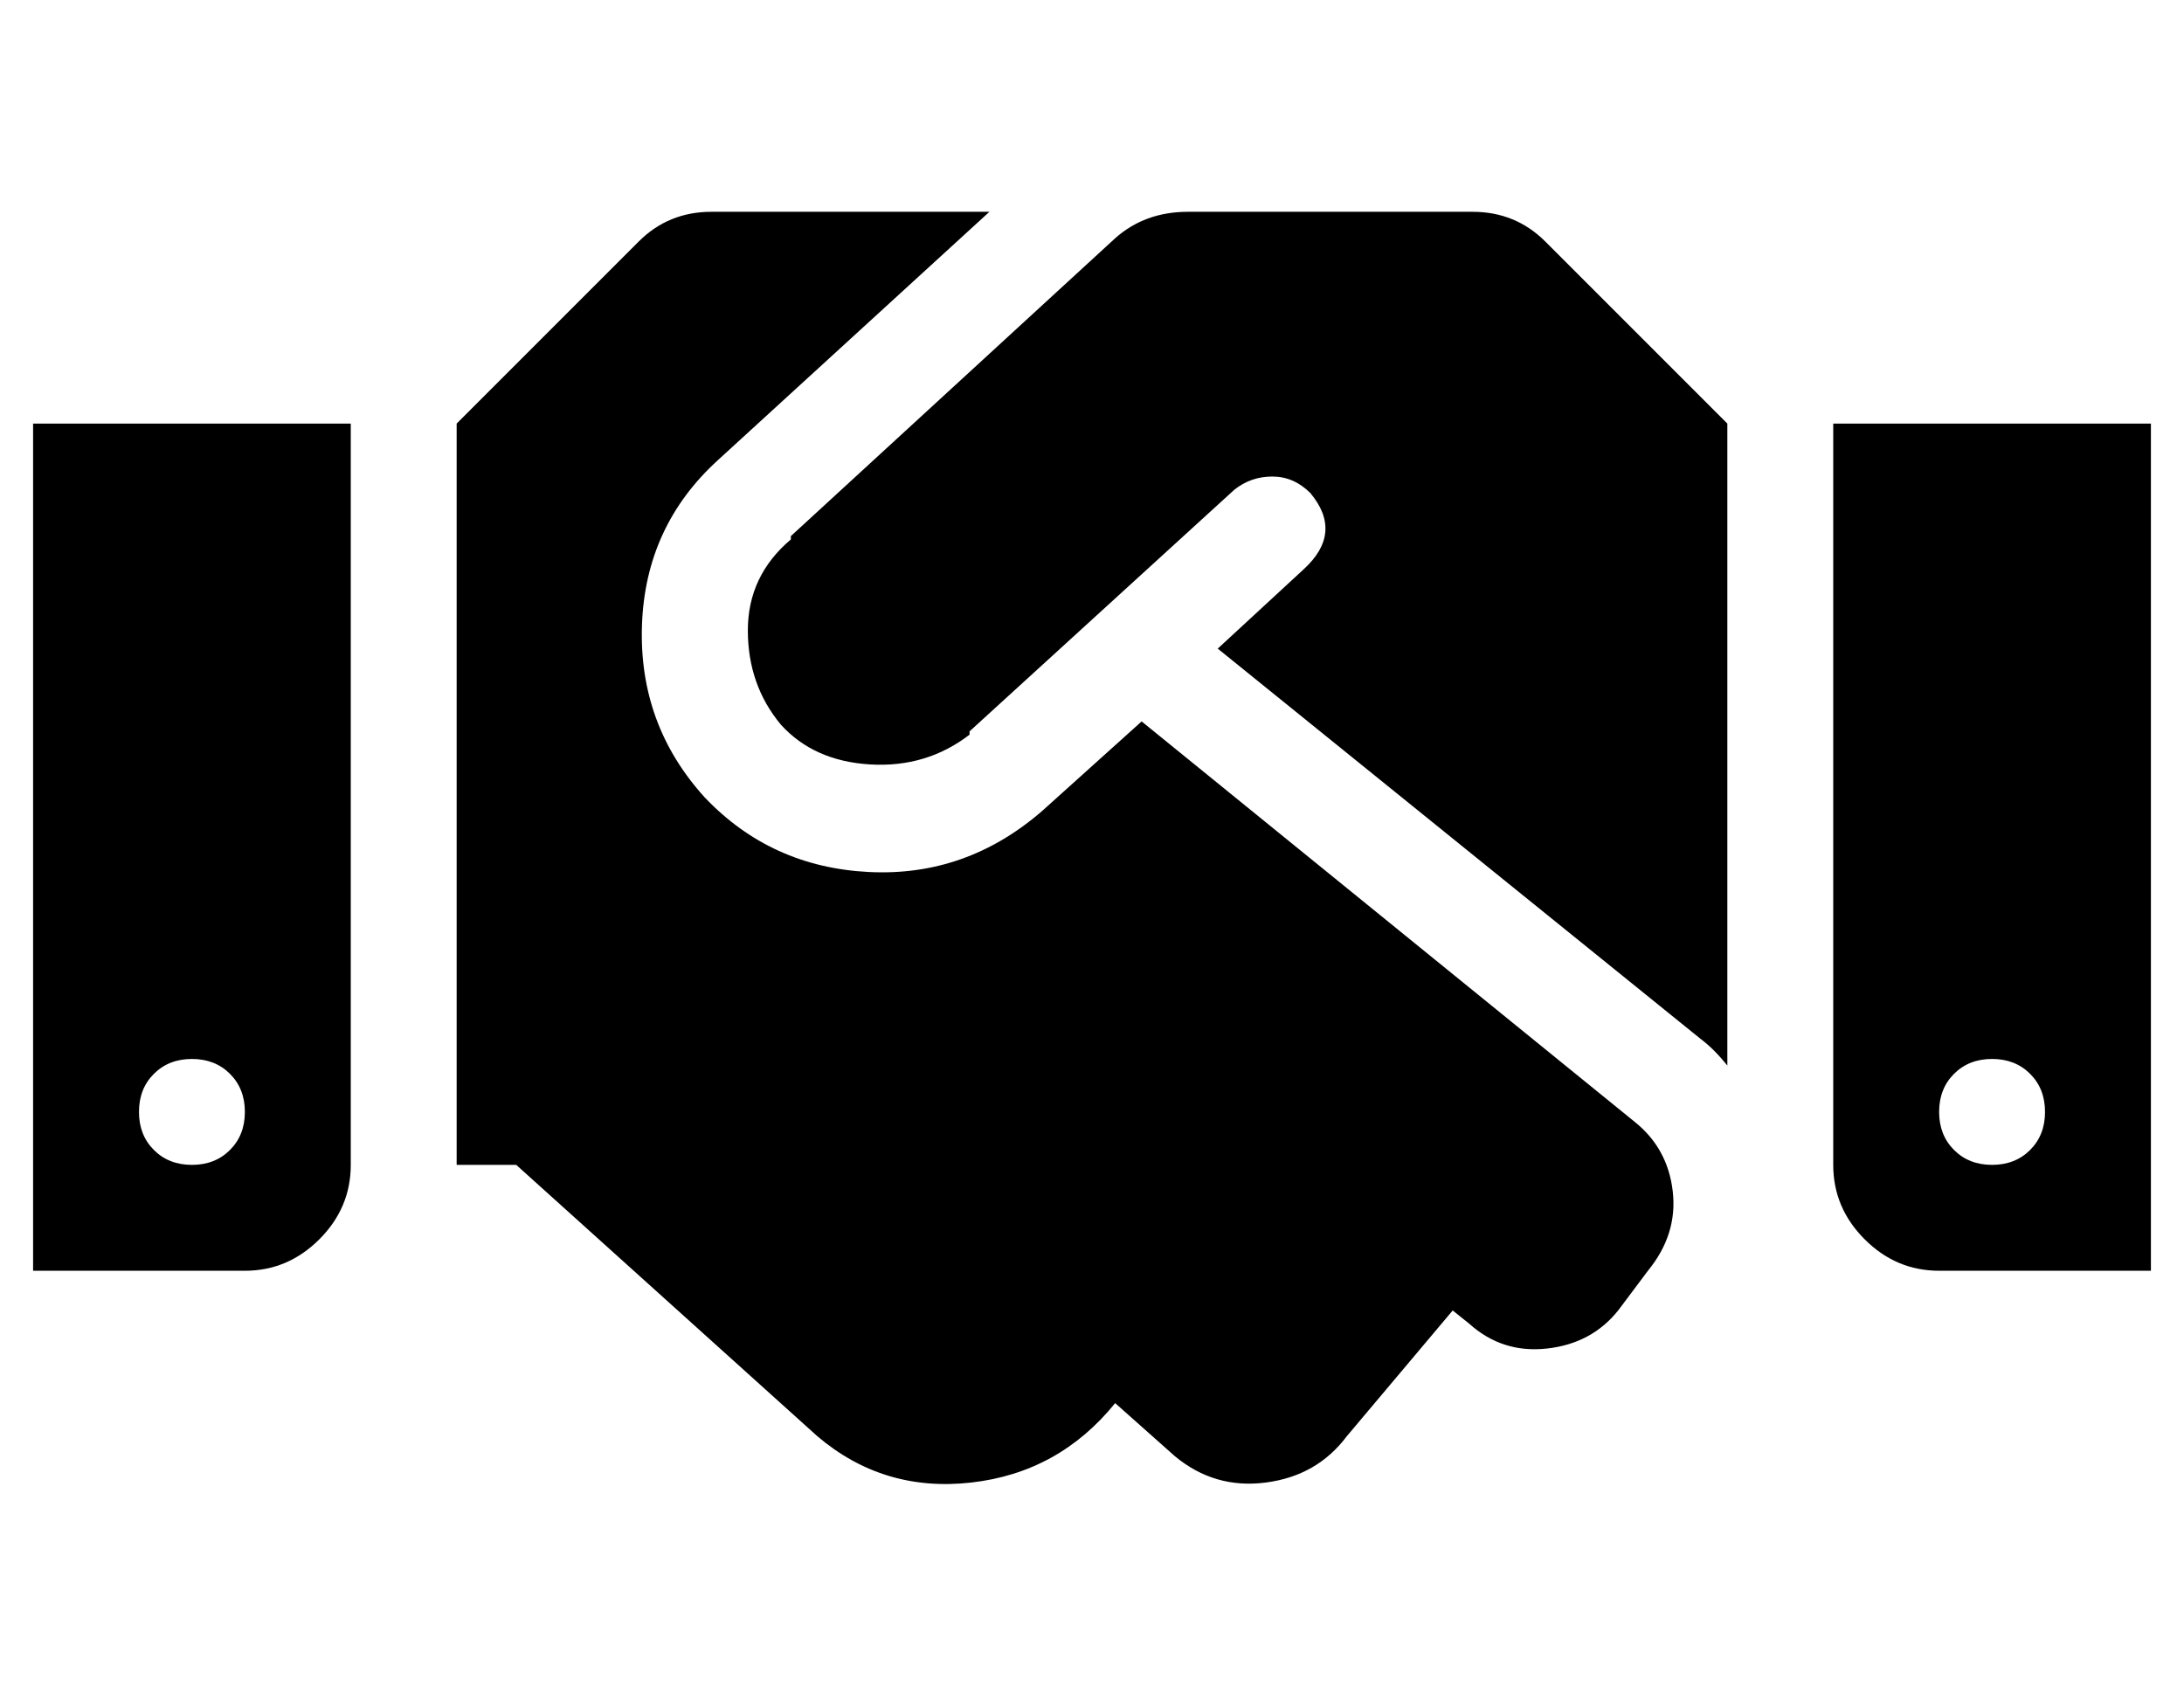 <?xml version="1.0" standalone="no"?>
<!DOCTYPE svg PUBLIC "-//W3C//DTD SVG 1.1//EN" "http://www.w3.org/Graphics/SVG/1.1/DTD/svg11.dtd" >
<svg xmlns="http://www.w3.org/2000/svg" xmlns:xlink="http://www.w3.org/1999/xlink" version="1.1" viewBox="-10 0 660 512">
   <path fill="currentColor"
d="M435 64q13 0 22 9l55 55v194q-4 -5 -8 -8l-146 -118l26 -24q12 -11 2 -23q-5 -5 -11.5 -5t-11.5 4l-80 73v1q-13 10 -30 9t-27 -12q-10 -12 -10 -28.5t13 -27.5v-1l98 -90q9 -8 22 -8h86zM544 128h96v256h-64q-13 0 -22.5 -9.5t-9.5 -22.5v-224zM592 352q7 0 11.5 -4.5
t4.5 -11.5t-4.5 -11.5t-11.5 -4.5t-11.5 4.5t-4.5 11.5t4.5 11.5t11.5 4.5zM0 384v-256h96v224q0 13 -9.5 22.5t-22.5 9.5h-64zM48 320q-7 0 -11.5 4.5t-4.5 11.5t4.5 11.5t11.5 4.5t11.5 -4.5t4.5 -11.5t-4.5 -11.5t-11.5 -4.5zM484 339q10 8 11.5 21t-7.5 24l-9 12
q-8 10 -21.5 11.5t-23.5 -7.5l-5 -4l-32 38q-9 12 -24.5 14t-27.5 -8l-18 -16q-17 21 -43.5 24t-46.5 -14l-91 -82h-18v-224l55 -55q9 -9 22 -9h84l-82 75q-22 20 -23 50t19 52q20 21 49.5 22.5t52.5 -18.5l30 -27z" />
</svg>

